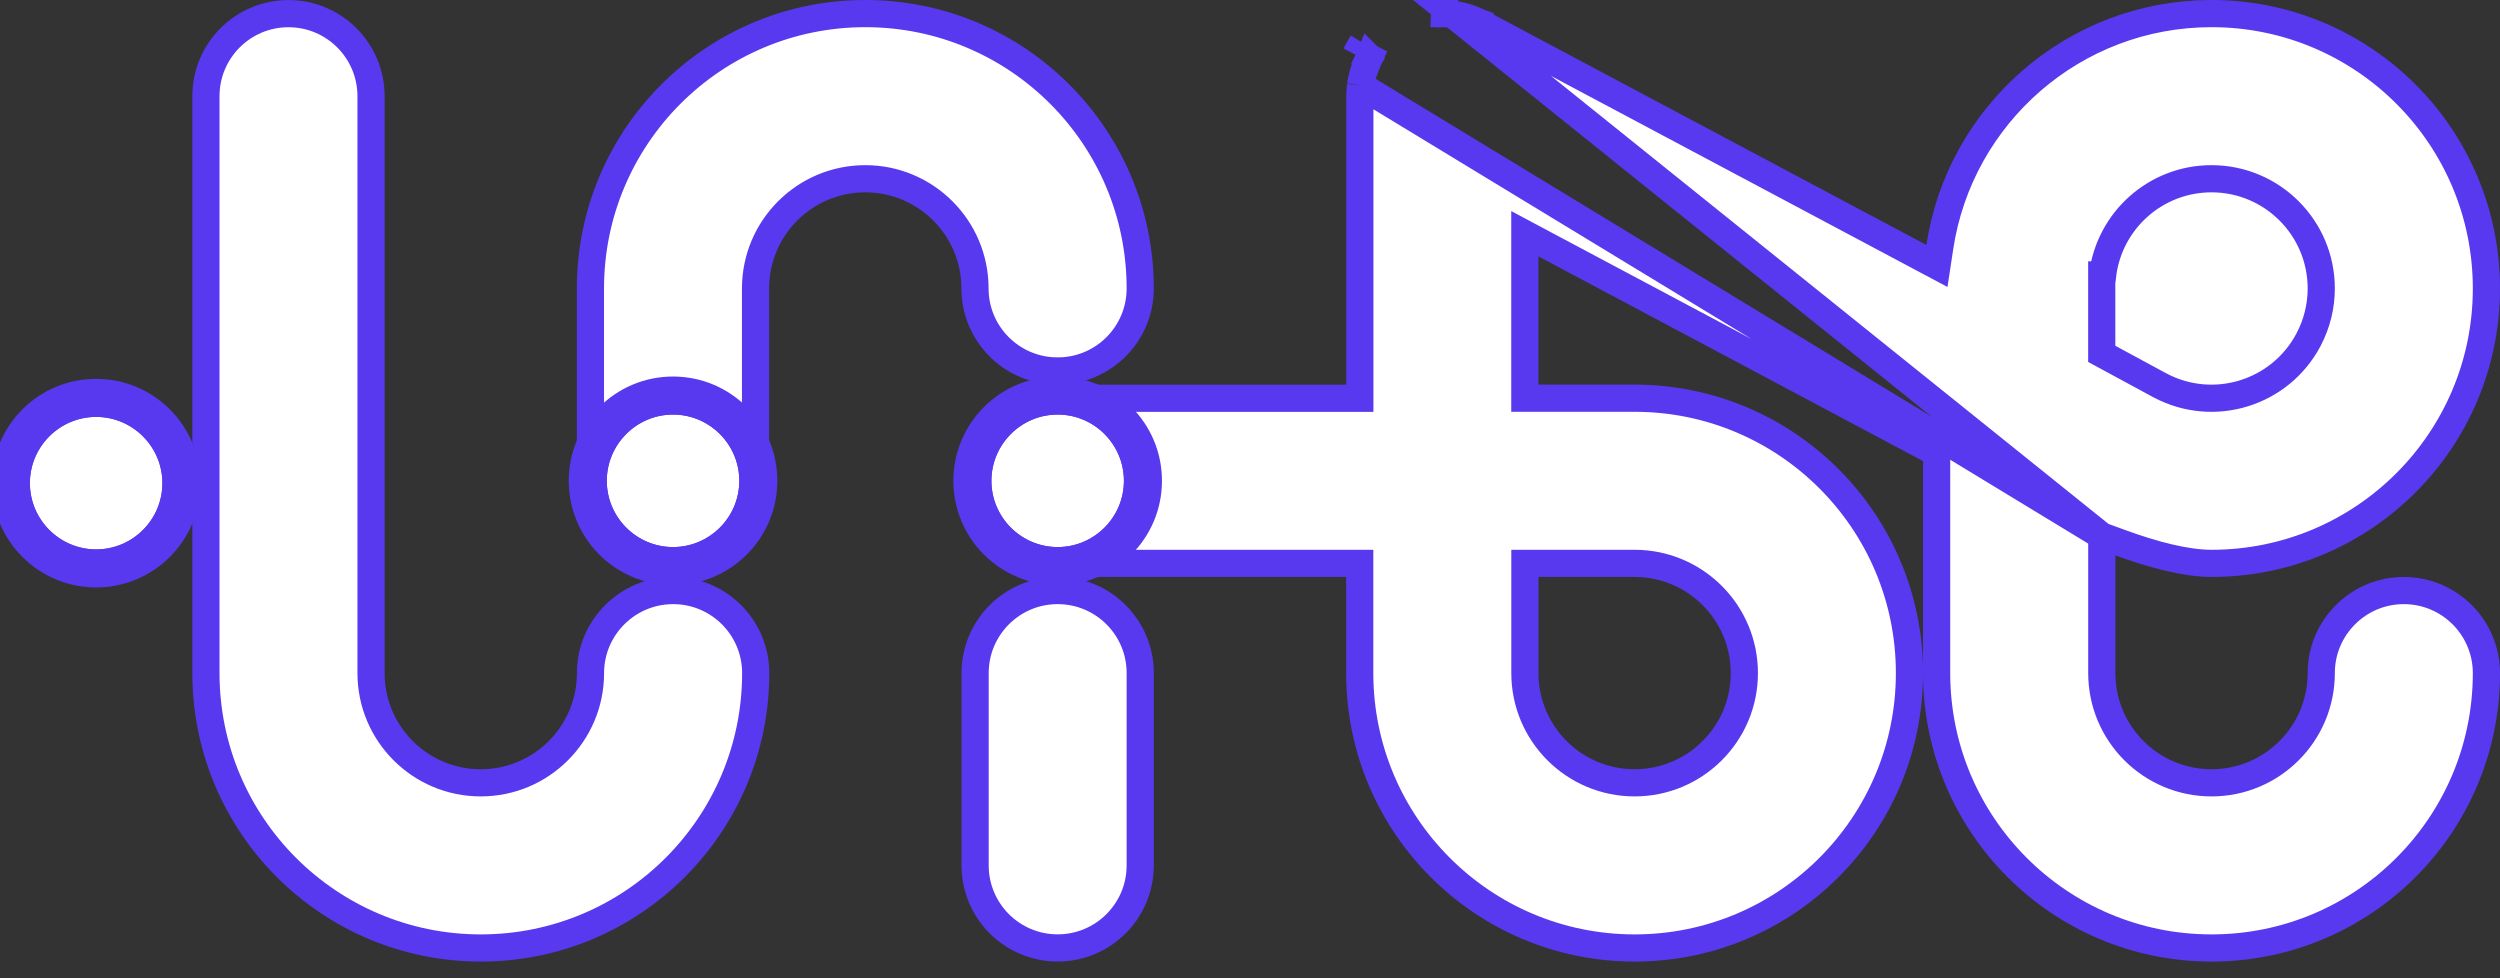<svg width="92" height="36" viewBox="0 0 92 36" fill="none" xmlns="http://www.w3.org/2000/svg">
<rect x="0" y="0" width="92" height="36" fill="#333333" stroke="none"/>
<path d="M41.96 24.77V24.77V31.846C41.96 33.524 40.6 34.884 38.922 34.884C37.244 34.884 35.884 33.524 35.884 31.846V24.77C35.884 23.092 37.244 21.732 38.922 21.732C40.602 21.732 41.962 23.093 41.96 24.77Z" fill="white" stroke="#5839F0"/>
<path d="M17.692 28.808C19.922 28.808 21.73 27 21.73 24.77C21.73 23.093 23.094 21.732 24.772 21.732C26.45 21.732 27.81 23.092 27.81 24.77C27.81 30.358 23.282 34.886 17.694 34.886C12.106 34.886 7.578 30.356 7.578 24.77V3.54C7.578 1.862 8.938 0.502 10.616 0.502C12.294 0.502 13.654 1.862 13.654 3.54V24.77C13.654 27 15.462 28.808 17.692 28.808Z" fill="white" stroke="#5839F0"/>
<path d="M77.346 19.723L78.018 19.968C79.244 20.418 80.447 20.732 81.384 20.732C86.97 20.732 91.5 16.204 91.5 10.616C91.5 5.028 86.972 0.5 81.384 0.5C76.317 0.5 72.12 4.228 71.385 9.089L71.279 9.787L70.655 9.455L55.569 1.425L55.569 1.425L54.547 0.879L54.54 0.876L54.534 0.872L54.525 0.867C54.519 0.864 54.508 0.858 54.495 0.851C54.495 0.851 54.494 0.85 54.494 0.85L54.463 0.833L54.463 0.832L54.446 0.826C54.439 0.823 54.428 0.818 54.417 0.814L54.406 0.809L54.396 0.804C54.327 0.77 54.271 0.744 54.219 0.724L54.211 0.721L54.203 0.718C54.189 0.711 54.18 0.708 54.162 0.702C54.149 0.698 54.13 0.691 54.099 0.68L54.094 0.678L54.094 0.678C54.042 0.659 53.987 0.64 53.931 0.623C53.891 0.611 53.848 0.6 53.803 0.591L53.795 0.589L53.787 0.587L53.773 0.584C53.719 0.57 53.687 0.562 53.654 0.556L53.641 0.554L53.641 0.554C53.607 0.547 53.577 0.543 53.533 0.536C53.515 0.534 53.494 0.531 53.469 0.527L53.46 0.526C53.417 0.52 53.389 0.517 53.359 0.514L53.351 0.513L53.351 0.513C53.296 0.508 53.239 0.506 53.158 0.504C53.157 0.504 53.155 0.504 53.154 0.504L53.166 0.004C53.151 0.004 53.137 0.003 53.122 0.002C53.108 0.001 53.093 0 53.078 0C53.073 0 53.068 0 53.063 0.001C53.058 0.001 53.053 0.002 53.048 0.002C52.972 0.002 52.894 0.008 52.818 0.014L77.346 19.723ZM77.346 19.723V20.438V24.77C77.346 27 79.154 28.808 81.384 28.808C83.614 28.808 85.422 27 85.422 24.77C85.422 23.092 86.782 21.732 88.46 21.732C90.138 21.732 91.498 23.092 91.5 24.77C91.5 30.358 86.972 34.886 81.384 34.886C75.796 34.886 71.268 30.356 71.268 24.77V16.968V16.668L71.003 16.527L56.849 8.993L56.114 8.601V9.434V14.154V14.654H56.614H60.152C65.74 14.654 70.268 19.182 70.268 24.77C70.268 30.358 65.742 34.886 60.154 34.886C54.566 34.886 50.038 30.356 50.038 24.77V21.232V20.732H49.538H47.768H38.931L38.919 20.73C38.915 20.73 38.91 20.729 38.904 20.728C38.899 20.727 38.892 20.727 38.886 20.726L38.862 20.723L38.837 20.722C37.197 20.679 35.88 19.338 35.88 17.688C35.88 16.028 37.212 14.679 38.866 14.652L38.867 13.652C37.212 13.623 35.88 12.276 35.88 10.616C35.88 8.386 34.072 6.578 31.842 6.578C29.612 6.578 27.804 8.386 27.804 10.616V17.692C27.804 19.37 26.444 20.73 24.766 20.73C23.088 20.73 21.728 19.37 21.728 17.692V10.616C21.728 5.028 26.258 0.5 31.844 0.5C37.432 0.5 41.96 5.03 41.96 10.616C41.96 12.276 40.628 13.625 38.974 13.652L38.932 14.649C38.952 14.652 38.996 14.656 39.044 14.656H47.768H48.658H49.542H50.042V14.156V3.543C50.042 3.541 50.042 3.538 50.043 3.53C50.044 3.519 50.046 3.492 50.046 3.46C50.048 3.379 50.05 3.322 50.056 3.267L50.056 3.267L50.056 3.259C50.059 3.229 50.062 3.201 50.068 3.158L50.069 3.149M77.346 19.723L50.069 3.149M49.946 1.896C49.976 1.837 50.01 1.78 50.045 1.723C50.05 1.715 50.055 1.706 50.06 1.698C50.082 1.66 50.104 1.622 50.128 1.586L49.896 2.004C49.9 1.996 49.903 1.988 49.906 1.979C49.914 1.96 49.922 1.94 49.932 1.922C49.934 1.916 49.938 1.91 49.941 1.905C49.943 1.902 49.944 1.899 49.946 1.896ZM49.946 1.896L50.262 2.054L50.392 2.119L50.166 2.686C50.165 2.687 50.165 2.687 50.165 2.687M49.946 1.896L50.262 2.054L50.392 2.119C50.387 2.13 50.382 2.139 50.379 2.146C50.376 2.151 50.373 2.156 50.372 2.159C50.371 2.16 50.37 2.161 50.37 2.162C50.37 2.162 50.37 2.163 50.37 2.161L50.372 2.159L50.374 2.154L50.382 2.141L50.375 2.153M50.375 2.153C50.378 2.148 50.376 2.152 50.372 2.159L50.375 2.153ZM50.375 2.153C50.375 2.154 50.375 2.155 50.375 2.155L50.368 2.172C50.365 2.179 50.361 2.19 50.356 2.201L50.351 2.212L50.346 2.222C50.312 2.291 50.286 2.348 50.266 2.399L50.263 2.407L50.263 2.407C50.255 2.428 50.249 2.443 50.24 2.468C50.236 2.481 50.23 2.497 50.222 2.519L50.22 2.524L50.22 2.524C50.201 2.576 50.182 2.631 50.165 2.687M50.165 2.687C50.153 2.727 50.142 2.77 50.133 2.815L50.131 2.823L50.129 2.831L50.126 2.845C50.112 2.899 50.104 2.931 50.098 2.964L50.096 2.977L50.096 2.977C50.089 3.011 50.085 3.041 50.078 3.085C50.076 3.103 50.073 3.124 50.069 3.149M50.165 2.687L50.069 3.149M50.382 2.141C50.385 2.135 50.389 2.128 50.393 2.12M50.382 2.141L50.393 2.12M50.382 2.141L50.386 2.134L50.392 2.119L50.393 2.12M50.382 2.141L50.393 2.12M50.493 1.949C50.516 1.909 50.53 1.885 50.543 1.865L50.393 2.12C50.413 2.08 50.436 2.042 50.472 1.983C50.477 1.975 50.482 1.966 50.488 1.957L50.488 1.957L50.493 1.949ZM52.86 0.512C52.937 0.506 52.995 0.502 53.048 0.502C53.063 0.502 53.077 0.501 53.087 0.501L52.86 0.512ZM84.954 12.501L84.954 12.501C85.271 11.899 85.422 11.253 85.422 10.616C85.422 8.386 83.614 6.578 81.384 6.578C79.323 6.578 77.623 8.122 77.377 10.116H77.344V10.616V12.724V13.022L77.606 13.164L79.494 14.186L79.499 14.188C81.471 15.229 83.913 14.473 84.954 12.501ZM56.616 20.732H56.116V21.232V24.77C56.116 27 57.924 28.808 60.154 28.808C62.384 28.808 64.192 27 64.192 24.77C64.192 22.54 62.384 20.732 60.154 20.732H56.616Z" fill="white" stroke="#5839F0"/>
<path d="M3.538 20.718C1.918 20.718 0.6 19.399 0.6 17.78C0.6 16.16 1.918 14.842 3.538 14.842C5.157 14.842 6.476 16.16 6.476 17.78C6.476 19.399 5.157 20.718 3.538 20.718Z" fill="white" stroke="#5839F0" strokeWidth="0.4"/>
<path d="M6.476 17.78C6.476 16.16 5.158 14.842 3.538 14.842C1.918 14.842 0.6 16.16 0.6 17.78C0.6 19.4 1.918 20.718 3.538 20.718C5.158 20.718 6.476 19.4 6.476 17.78ZM0.2 17.78C0.2 15.936 1.694 14.442 3.538 14.442C5.382 14.442 6.876 15.936 6.876 17.78C6.876 19.623 5.382 21.118 3.538 21.118C1.694 21.118 0.2 19.623 0.2 17.78Z" fill="white" stroke="#5839F0" strokeWidth="0.4"/>
<path d="M24.768 20.632C23.148 20.632 21.83 19.314 21.83 17.694C21.83 16.075 23.148 14.756 24.768 14.756C26.387 14.756 27.706 16.075 27.706 17.694C27.706 19.314 26.389 20.632 24.768 20.632Z" fill="white" stroke="#5839F0" strokeWidth="0.4"/>
<path d="M27.706 17.694C27.706 16.074 26.388 14.756 24.768 14.756C23.148 14.756 21.83 16.074 21.83 17.694C21.83 19.314 23.148 20.632 24.768 20.632C26.388 20.632 27.706 19.314 27.706 17.694ZM21.43 17.694C21.43 15.851 22.924 14.356 24.768 14.356C26.613 14.356 28.106 15.85 28.106 17.694C28.106 19.538 26.611 21.032 24.768 21.032C22.924 21.032 21.43 19.538 21.43 17.694Z" fill="white" stroke="#5839F0" strokeWidth="0.4"/>
<path d="M38.922 20.632C37.303 20.632 35.984 19.314 35.984 17.694C35.984 16.075 37.303 14.756 38.922 14.756C40.542 14.756 41.86 16.075 41.86 17.694C41.86 19.314 40.544 20.632 38.922 20.632Z" fill="white" stroke="#5839F0" strokeWidth="0.4"/>
<path d="M42.26 17.694V17.694C42.26 19.538 40.766 21.032 38.922 21.032C37.079 21.032 35.584 19.538 35.584 17.694C35.584 15.851 37.079 14.356 38.922 14.356C40.768 14.356 42.262 15.851 42.26 17.694ZM41.86 17.694C41.86 16.074 40.543 14.756 38.922 14.756C37.302 14.756 35.984 16.074 35.984 17.694C35.984 19.314 37.302 20.632 38.922 20.632C40.543 20.632 41.86 19.314 41.86 17.694Z" fill="white" stroke="#5839F0" strokeWidth="0.4"/>
</svg>
